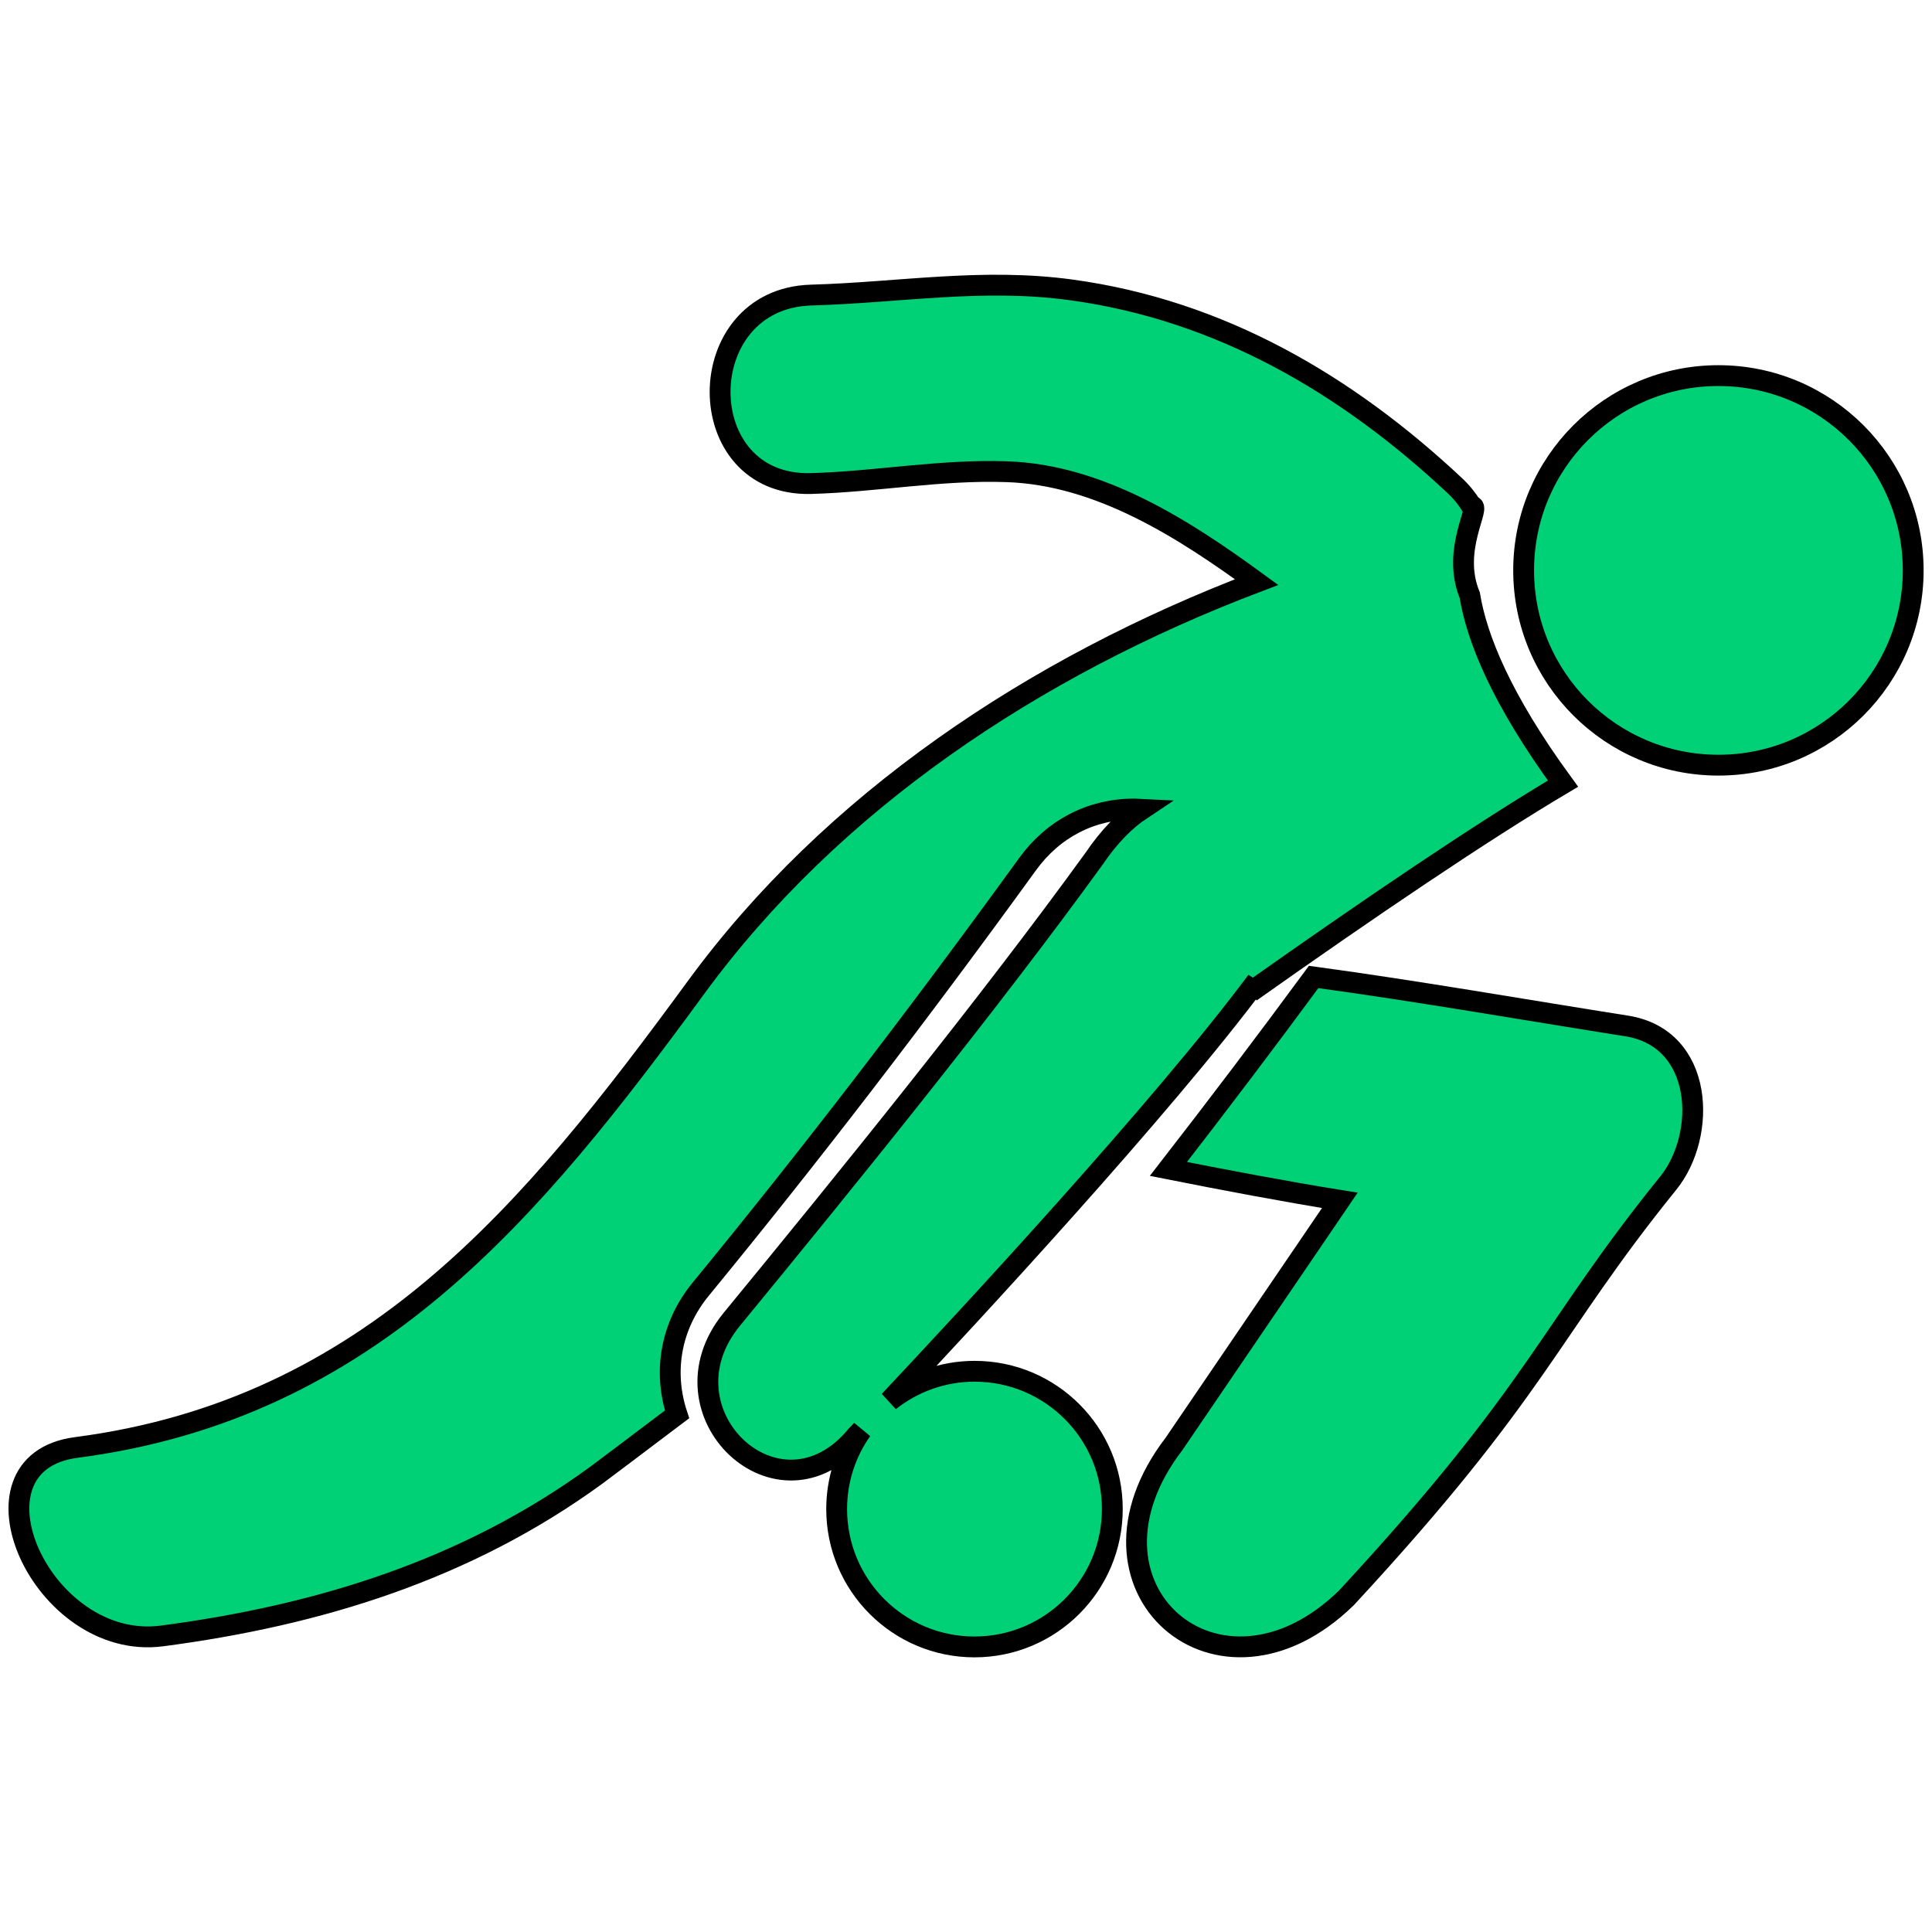 <svg height="200px" width="200px" version="1.1" id="Capa_1" xmlns="http://www.w3.org/2000/svg"
     viewBox="-0.55 -0.55 56.21 56.21" xml:space="preserve" fill="#000000" stroke="#000000" stroke-width="0.606"><g id="SVGRepo_bgCarrier" stroke-width="0" /><g id="SVGRepo_tracerCarrier" stroke-linecap="round" stroke-linejoin="round" /><g id="SVGRepo_iconCarrier"> <g> <g> <path style="fill:#00d176;" d="M46.773,29.299c-2.998-0.473-6.047-1.009-9.104-1.425c-1.402,1.904-2.813,3.767-4.225,5.585 c1.566,0.311,3.393,0.658,4.987,0.914l-4.821,7.082c-3.207,4.178,1.303,8.102,5.012,4.484c5.65-6.104,5.849-7.719,9.36-12.062 C49.121,32.474,49.03,29.652,46.773,29.299z" /> <circle style="fill:#00d176;" cx="49.446" cy="16.045" r="5.667" /> <path style="fill:#00d176;" d="M27.806,39.346c-0.938,0-1.799,0.326-2.481,0.865c2.248-2.389,7.923-8.504,10.689-12.218 c-0.055,0.104-0.109,0.213-0.175,0.315c3.452-2.441,6.706-4.646,9.085-6.059c-1.817-2.488-2.51-4.25-2.713-5.482 c-0.553-1.338,0.367-2.631,0.052-2.594c-0.127-0.206-0.287-0.408-0.492-0.599c-3.149-2.949-6.825-5.097-11.146-5.689 c-2.598-0.356-5,0.077-7.575,0.15c-3.528,0.101-3.537,5.584,0,5.483c1.913-0.055,3.774-0.412,5.7-0.344 c2.699,0.093,5.135,1.661,7.26,3.211c-6.512,2.474-12.372,6.415-16.309,11.793c-4.779,6.529-9.482,12.27-18.033,13.385 c-3.456,0.451-1.006,5.939,2.491,5.484c4.579-0.601,8.874-1.931,12.637-4.675c0.233-0.17,1.078-0.812,2.352-1.772 c-0.416-1.264-0.173-2.596,0.693-3.648c3.178-3.875,6.286-7.918,9.504-12.359c0.751-1.036,1.854-1.606,3.108-1.606 c0.066,0,0.138,0.011,0.205,0.014c-0.461,0.306-0.927,0.767-1.375,1.43C28.22,28.66,24.054,33.8,20.742,37.833 c-2.224,2.711,1.384,6.115,3.629,3.379c0,0,0.055-0.059,0.148-0.154c-0.457,0.648-0.727,1.439-0.727,2.297 c0,2.216,1.796,4.011,4.009,4.011c2.215,0,4.011-1.795,4.011-4.011C31.815,41.141,30.021,39.346,27.806,39.346z" /> </g> </g> </g></svg>
